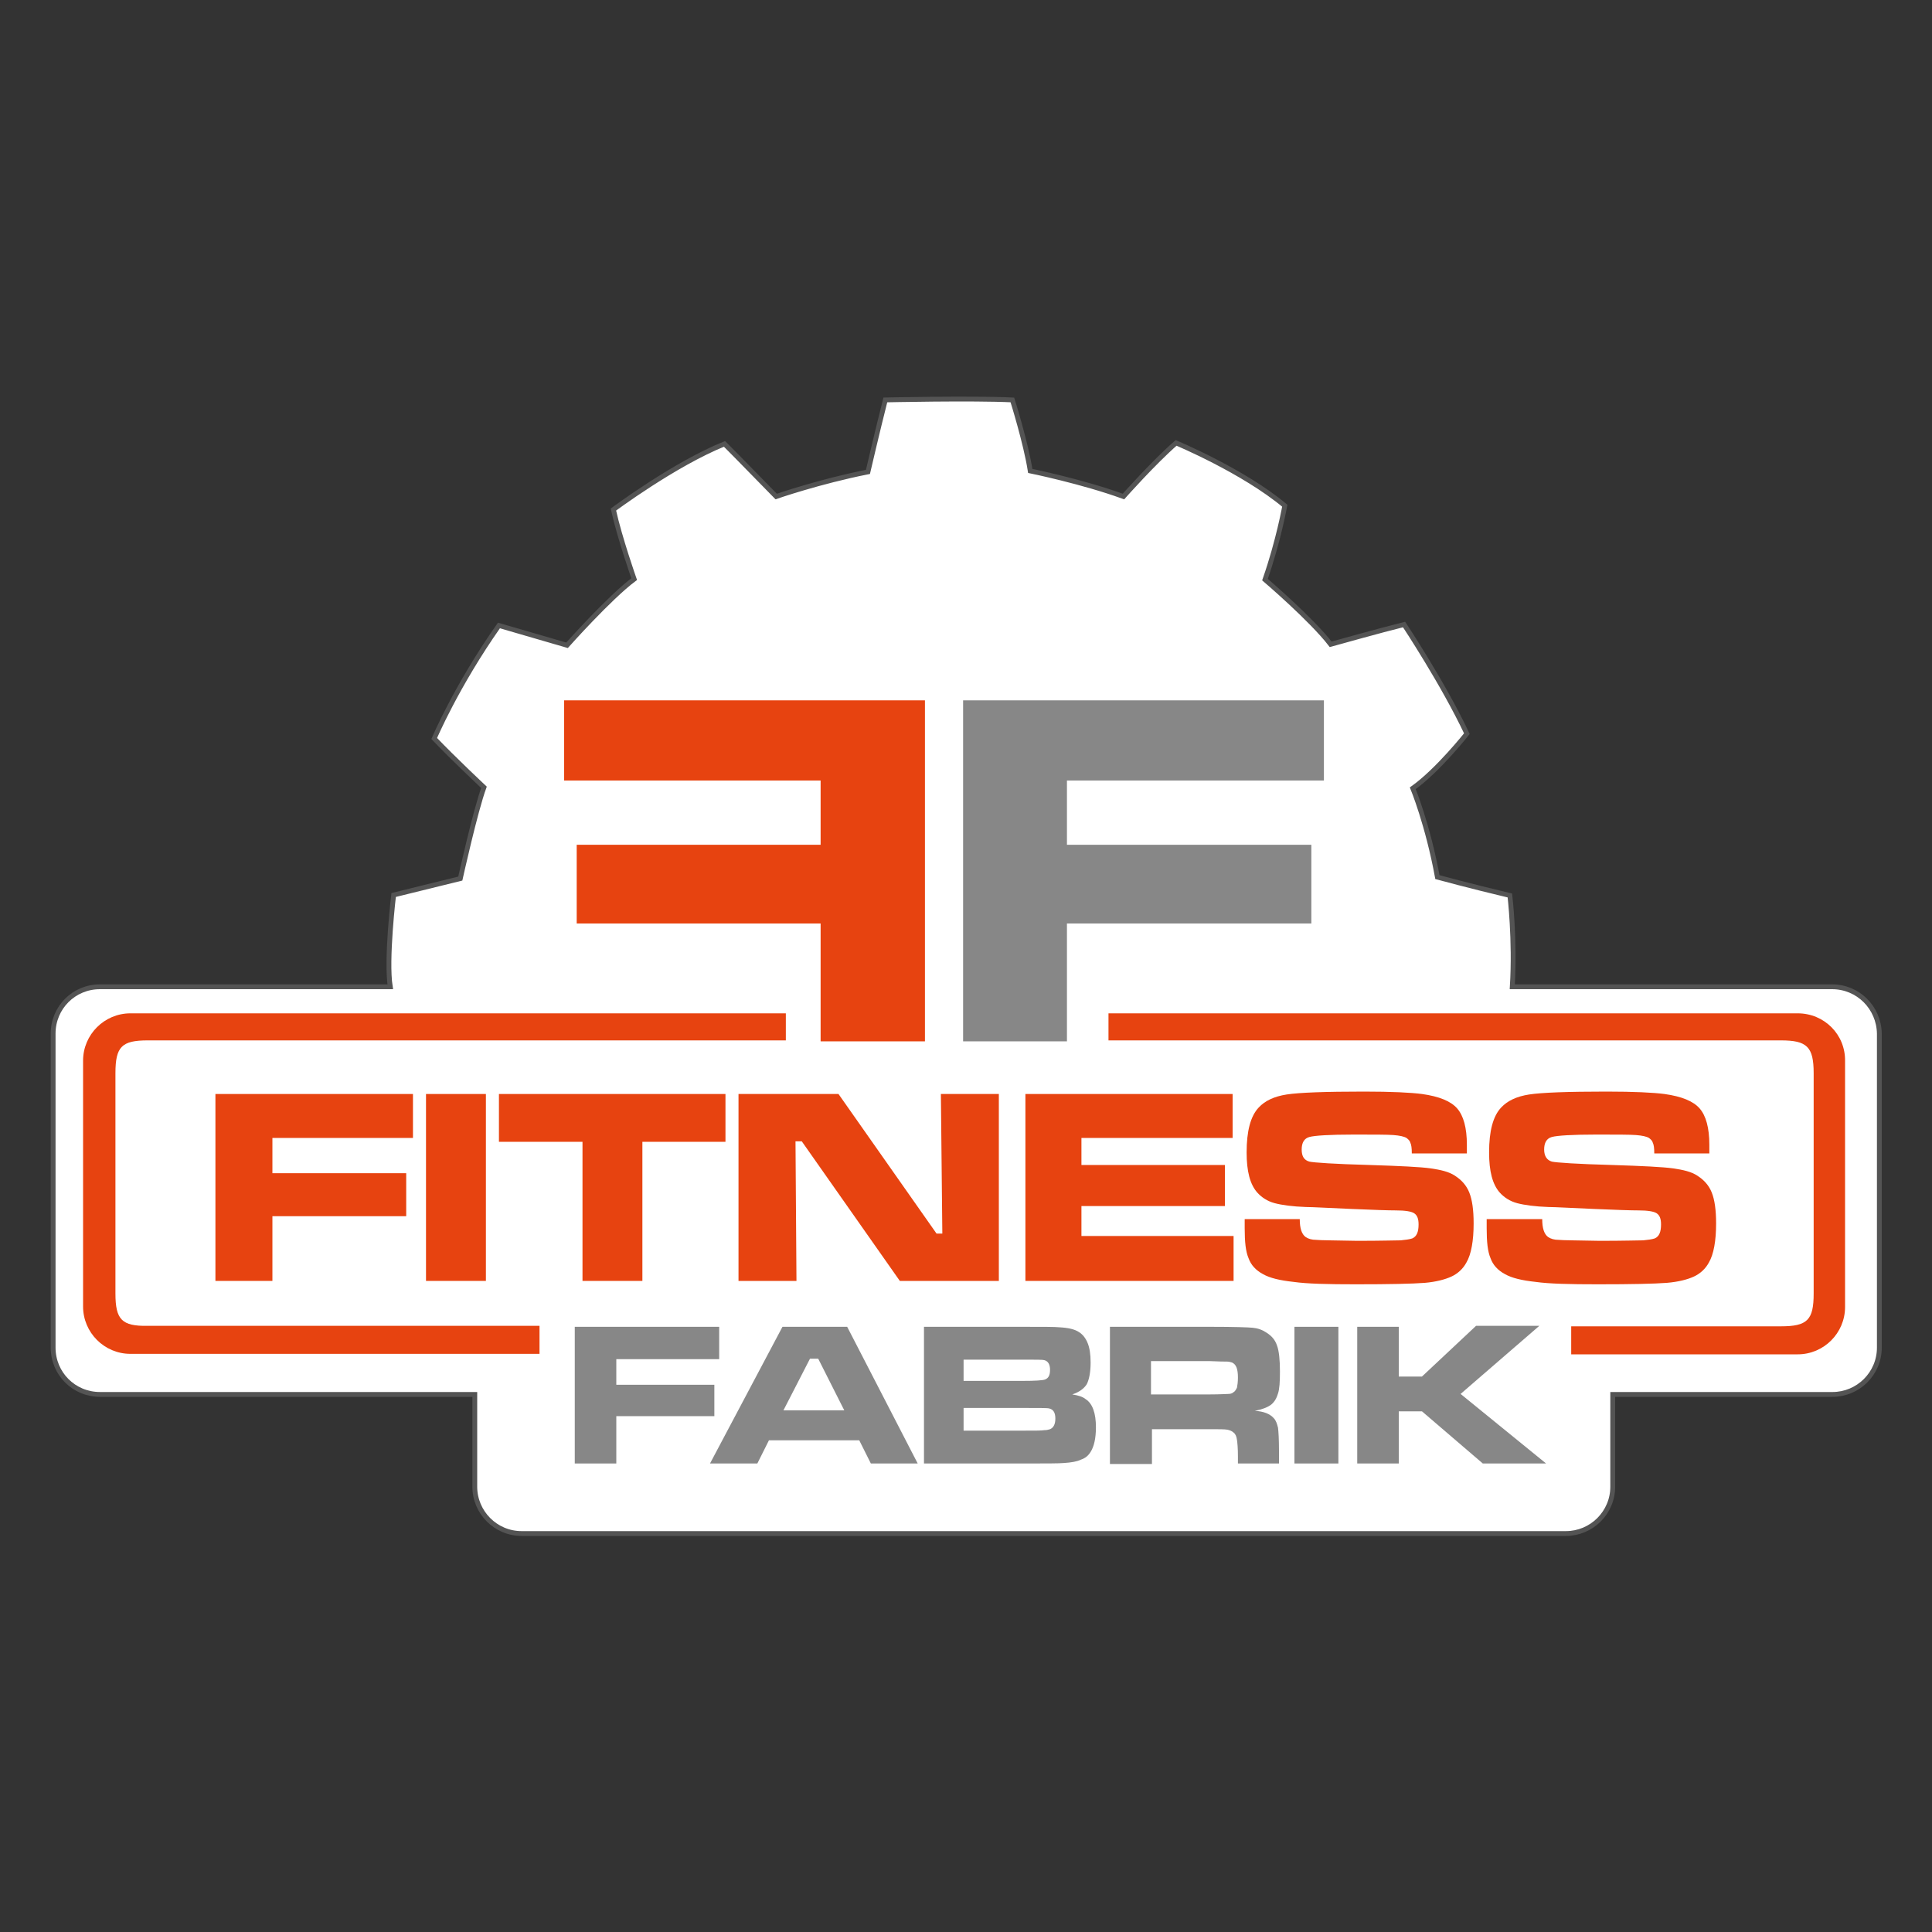 <?xml version="1.0" encoding="utf-8"?>
<!-- Generator: Adobe Illustrator 27.4.0, SVG Export Plug-In . SVG Version: 6.00 Build 0)  -->
<svg version="1.1" id="Ebene_1" xmlns="http://www.w3.org/2000/svg" xmlns:xlink="http://www.w3.org/1999/xlink" x="0px" y="0px"
	 viewBox="0 0 40 40" style="enable-background:new 0 0 40 40;" xml:space="preserve">
<rect x="0" y="0" width="40" height="40" fill="#333333" stroke="none"/>
<style type="text/css">
	.st0{fill:#FFFFFF;}
	.st1{fill:#FFFFFF;stroke:#545454;stroke-width:0.1;stroke-miterlimit:10;}
	.st2{fill:#878787;}
	.st3{fill:#E74310;}
</style>
<g>
	<path class="st0" d="M36.57,22.33c0,0.02,0,0.03,0,0.05c-0.01,0.05-0.01,0.1-0.02,0.16c-0.01,0.04-0.01,0.08-0.02,0.11
		c0,0,0,0.01,0,0.01c-0.01,0-0.01,0-0.02-0.01c-0.01-0.01-0.02-0.02-0.03-0.03c-0.03-0.02-0.05-0.05-0.08-0.07
		c-0.01-0.01-0.02-0.02-0.02-0.04c0-0.04,0-0.08,0-0.12c0-0.03,0-0.06,0-0.09c0-0.01,0-0.02,0-0.03c0-0.01,0-0.02,0.01-0.02
		c0.01,0,0.01,0,0.02,0c0.05,0.02,0.11,0.04,0.16,0.06C36.57,22.32,36.58,22.32,36.57,22.33 M36.74,22.37
		c-0.01,0.01-0.01,0.02-0.02,0.01c-0.03-0.02-0.06-0.04-0.09-0.06c-0.01,0-0.01-0.01-0.01-0.02c0-0.01,0-0.02,0.01-0.04
		c0.01,0,0.01,0,0.02,0.01c0.03,0.02,0.06,0.04,0.09,0.06c0,0,0.01,0.01,0.01,0.01C36.74,22.35,36.74,22.36,36.74,22.37 M37,22.48
		c-0.01,0.02-0.02,0.04-0.02,0.06c-0.01,0.03-0.02,0.05-0.03,0.08c0,0.01,0,0.01-0.01,0.02c-0.01-0.02-0.02-0.03-0.03-0.05
		c-0.03-0.05-0.07-0.11-0.1-0.16c-0.01-0.02-0.02-0.04-0.03-0.06c0-0.02,0-0.03,0-0.05c0-0.04-0.01-0.08-0.01-0.12
		c0-0.01,0-0.01,0-0.02c0-0.01,0-0.01,0.01-0.01c0.01,0,0.01,0,0.02,0.01c0.03,0.02,0.06,0.04,0.09,0.07
		c0.02,0.02,0.03,0.04,0.05,0.06c0.02,0.02,0.04,0.05,0.05,0.07c0.01,0.02,0.02,0.03,0.02,0.05C37.01,22.45,37,22.47,37,22.48
		 M37.19,22.45c0,0.01-0.01,0.02-0.01,0.03c0,0.03-0.02,0.04-0.05,0.03c-0.03-0.01-0.05-0.03-0.08-0.05c0,0-0.01-0.01-0.01-0.01
		c-0.02-0.01-0.02-0.02-0.02-0.04c0-0.02,0-0.03,0-0.05c0-0.04,0-0.07,0.01-0.11c0-0.02,0.01-0.04,0.01-0.06c0-0.02,0-0.03,0-0.05
		c0-0.01,0-0.02,0-0.03c0.01-0.03,0.01-0.06,0.02-0.08c0.01-0.04,0.03-0.09,0.04-0.13c0-0.01,0-0.01,0.01-0.02
		c0-0.01,0.01-0.01,0.01-0.02c0.01,0.01,0.01,0.01,0.01,0.02c0.01,0.04,0.01,0.08,0.02,0.11c0.01,0.04,0.02,0.08,0.02,0.11
		c0,0.03,0.01,0.06,0.01,0.09c0,0.05,0,0.1,0.01,0.15c0,0.02,0,0.05,0,0.07c0,0.01,0,0.02,0.01,0.03
		C37.19,22.44,37.19,22.44,37.19,22.45"/>
	<g>
		<path class="st1" d="M37.93,20.43h-6.62c0.06-0.97-0.05-1.89-0.05-1.89c-0.84-0.2-1.5-0.38-1.5-0.38
			c-0.2-1.09-0.51-1.84-0.51-1.84c0.52-0.37,1.12-1.13,1.12-1.13c-0.49-1.04-1.3-2.26-1.3-2.26c-0.45,0.11-1.52,0.41-1.52,0.41
			c-0.4-0.52-1.36-1.34-1.36-1.34c0.28-0.8,0.41-1.53,0.41-1.53c-0.86-0.72-2.25-1.3-2.25-1.3c-0.46,0.4-1.09,1.11-1.09,1.11
			c-0.85-0.31-1.93-0.53-1.93-0.53c-0.09-0.58-0.37-1.47-0.37-1.47c-0.83-0.04-2.63,0-2.63,0c-0.17,0.67-0.36,1.49-0.36,1.49
			c-1.01,0.2-1.9,0.51-1.9,0.51C15.34,9.53,15,9.19,15,9.19c-1.04,0.42-2.3,1.36-2.3,1.36c0.13,0.59,0.43,1.44,0.43,1.44
			c-0.51,0.38-1.39,1.37-1.39,1.37l-1.41-0.41c-0.88,1.25-1.34,2.34-1.34,2.34c0.4,0.42,1.03,1.01,1.03,1.01
			c-0.18,0.49-0.49,1.89-0.49,1.89l-1.38,0.34c0,0-0.16,1.34-0.07,1.9H2.07c-0.54,0-0.97,0.43-0.97,0.97v6.5
			c0,0.54,0.43,0.97,0.97,0.97h7.76v1.91c0,0.53,0.43,0.97,0.97,0.97h21.62c0.53,0,0.97-0.43,0.97-0.97v-1.91h4.55
			c0.53,0,0.97-0.43,0.97-0.97v-6.5C38.9,20.86,38.47,20.43,37.93,20.43"/>
	</g>
	<polygon class="st2" points="19.94,14.5 27.41,14.5 27.41,16.16 22.09,16.16 22.09,17.49 27.15,17.49 27.15,19.12 22.09,19.12 
		22.09,21.56 19.94,21.56 	"/>
	<polygon class="st3" points="19.15,21.56 16.99,21.56 16.99,19.12 11.94,19.12 11.94,17.49 16.99,17.49 16.99,16.16 11.68,16.16 
		11.68,14.5 19.15,14.5 	"/>
	<polygon class="st3" points="4.46,22.65 8.55,22.65 8.55,23.56 5.64,23.56 5.64,24.29 8.41,24.29 8.41,25.18 5.64,25.18 
		5.64,26.52 4.46,26.52 	"/>
	<rect x="8.82" y="22.65" class="st3" width="1.24" height="3.87"/>
	<polygon class="st3" points="10.33,22.65 15.02,22.65 15.02,23.64 13.3,23.64 13.3,26.52 12.06,26.52 12.06,23.64 10.33,23.64 	"/>
	<polygon class="st3" points="15.29,22.65 17.36,22.65 19.39,25.54 19.51,25.54 19.48,22.65 20.68,22.65 20.68,26.52 18.63,26.52 
		16.6,23.63 16.47,23.63 16.49,26.52 15.29,26.52 	"/>
	<polygon class="st3" points="21.23,22.65 25.52,22.65 25.52,23.56 22.39,23.56 22.39,24.12 25.36,24.12 25.36,24.97 22.39,24.97 
		22.39,25.59 25.54,25.59 25.54,26.52 21.23,26.52 	"/>
	<path class="st3" d="M25.77,25.24h1.14c0,0.19,0.04,0.31,0.12,0.37c0.06,0.04,0.13,0.06,0.22,0.06c0.09,0.01,0.37,0.01,0.85,0.02
		c0.5,0,0.8-0.01,0.9-0.01c0.1-0.01,0.18-0.02,0.24-0.04c0.09-0.04,0.13-0.13,0.13-0.29c0-0.12-0.03-0.19-0.09-0.23
		c-0.06-0.04-0.19-0.06-0.38-0.06c-0.15,0-0.45-0.01-0.92-0.03c-0.48-0.02-0.8-0.04-0.94-0.04c-0.28-0.01-0.5-0.04-0.65-0.08
		c-0.15-0.04-0.27-0.12-0.36-0.22c-0.15-0.17-0.22-0.44-0.22-0.83c0-0.44,0.08-0.75,0.25-0.93c0.13-0.14,0.32-0.23,0.58-0.27
		c0.26-0.04,0.8-0.06,1.6-0.06c0.57,0,0.97,0.02,1.2,0.05c0.36,0.05,0.6,0.15,0.73,0.3c0.13,0.15,0.2,0.4,0.2,0.75
		c0,0.03,0,0.09,0,0.18h-1.14c0-0.11-0.01-0.18-0.03-0.22c-0.01-0.04-0.04-0.07-0.08-0.1c-0.05-0.03-0.14-0.05-0.27-0.06
		c-0.13-0.01-0.4-0.01-0.82-0.01c-0.5,0-0.81,0.02-0.92,0.05c-0.11,0.03-0.16,0.12-0.16,0.26c0,0.14,0.05,0.22,0.16,0.25
		c0.09,0.02,0.51,0.05,1.25,0.07c0.63,0.02,1.05,0.04,1.26,0.07c0.21,0.03,0.38,0.07,0.5,0.15c0.14,0.09,0.24,0.2,0.3,0.35
		c0.06,0.15,0.09,0.36,0.09,0.64c0,0.36-0.05,0.64-0.15,0.81c-0.07,0.13-0.18,0.23-0.31,0.29c-0.13,0.06-0.32,0.11-0.55,0.13
		c-0.26,0.02-0.73,0.03-1.43,0.03c-0.58,0-1.01-0.01-1.29-0.05c-0.28-0.03-0.49-0.08-0.63-0.16c-0.15-0.08-0.25-0.19-0.3-0.33
		c-0.06-0.14-0.08-0.34-0.08-0.62V25.24z"/>
	<path class="st3" d="M30.79,25.24h1.14c0,0.19,0.04,0.31,0.12,0.37c0.06,0.04,0.13,0.06,0.22,0.06c0.09,0.01,0.37,0.01,0.85,0.02
		c0.5,0,0.8-0.01,0.9-0.01c0.1-0.01,0.18-0.02,0.24-0.04c0.09-0.04,0.13-0.13,0.13-0.29c0-0.12-0.03-0.19-0.09-0.23
		c-0.06-0.04-0.19-0.06-0.38-0.06c-0.15,0-0.45-0.01-0.92-0.03c-0.48-0.02-0.8-0.04-0.94-0.04c-0.28-0.01-0.5-0.04-0.65-0.08
		c-0.15-0.04-0.27-0.12-0.36-0.22c-0.15-0.17-0.22-0.44-0.22-0.83c0-0.44,0.08-0.75,0.25-0.93c0.13-0.14,0.32-0.23,0.58-0.27
		c0.26-0.04,0.8-0.06,1.6-0.06c0.57,0,0.97,0.02,1.2,0.05c0.36,0.05,0.6,0.15,0.73,0.3c0.13,0.15,0.2,0.4,0.2,0.75
		c0,0.03,0,0.09,0,0.18h-1.14c0-0.11-0.01-0.18-0.03-0.22c-0.01-0.04-0.04-0.07-0.08-0.1c-0.05-0.03-0.14-0.05-0.27-0.06
		c-0.13-0.01-0.4-0.01-0.82-0.01c-0.5,0-0.81,0.02-0.92,0.05c-0.11,0.03-0.16,0.12-0.16,0.26c0,0.14,0.06,0.22,0.16,0.25
		c0.09,0.02,0.51,0.05,1.25,0.07c0.63,0.02,1.04,0.04,1.26,0.07c0.21,0.03,0.38,0.07,0.5,0.15c0.14,0.09,0.24,0.2,0.3,0.35
		c0.06,0.15,0.09,0.36,0.09,0.64c0,0.36-0.05,0.64-0.15,0.81c-0.07,0.13-0.18,0.23-0.31,0.29c-0.13,0.06-0.32,0.11-0.56,0.13
		c-0.26,0.02-0.73,0.03-1.43,0.03c-0.58,0-1.01-0.01-1.29-0.05c-0.28-0.03-0.49-0.08-0.63-0.16c-0.15-0.08-0.25-0.19-0.3-0.33
		c-0.06-0.14-0.08-0.34-0.08-0.62V25.24z"/>
	<polygon class="st2" points="11.9,27.47 14.89,27.47 14.89,28.14 12.76,28.14 12.76,28.67 14.79,28.67 14.79,29.32 12.76,29.32 
		12.76,30.3 11.9,30.3 	"/>
	<path class="st2" d="M18.03,30.3l-0.24-0.48h-1.87l-0.24,0.48h-0.98l1.5-2.83h1.34L19,30.3H18.03z M17.48,29.2l-0.54-1.07h-0.17
		l-0.55,1.07H17.48z"/>
	<path class="st2" d="M19.13,30.3v-2.83h2.03c0.43,0,0.69,0,0.77,0.01c0.19,0.01,0.32,0.04,0.41,0.1c0.08,0.05,0.14,0.13,0.18,0.23
		c0.04,0.1,0.06,0.23,0.06,0.4c0,0.2-0.03,0.35-0.08,0.45c-0.06,0.09-0.15,0.16-0.3,0.21c0.13,0.02,0.22,0.05,0.28,0.1
		c0.14,0.09,0.21,0.29,0.21,0.58c0,0.23-0.04,0.4-0.11,0.51c-0.05,0.08-0.11,0.13-0.2,0.16c-0.08,0.04-0.2,0.06-0.35,0.07
		c-0.1,0.01-0.39,0.01-0.86,0.01H19.13z M19.95,28.59h1.21c0.27,0,0.43-0.01,0.48-0.03c0.07-0.03,0.1-0.09,0.1-0.2
		c0-0.11-0.04-0.18-0.12-0.2c-0.03-0.01-0.18-0.01-0.46-0.01h-1.21V28.59z M19.95,29.62h1.22c0.25,0,0.4,0,0.45-0.01
		c0.05,0,0.09-0.01,0.12-0.02c0.07-0.03,0.11-0.1,0.11-0.22c0-0.12-0.04-0.19-0.13-0.21c-0.03-0.01-0.21-0.01-0.55-0.01h-1.22V29.62
		z"/>
	<path class="st2" d="M22.98,30.3v-2.83h2.08c0.49,0,0.78,0.01,0.88,0.02c0.1,0.01,0.19,0.04,0.28,0.1
		c0.11,0.07,0.18,0.15,0.22,0.27c0.04,0.11,0.06,0.29,0.06,0.54c0,0.21-0.01,0.36-0.04,0.45c-0.03,0.1-0.07,0.17-0.14,0.23
		c-0.08,0.06-0.19,0.1-0.34,0.13c0.18,0.01,0.31,0.06,0.39,0.15c0.05,0.05,0.07,0.12,0.09,0.2c0.01,0.08,0.02,0.24,0.02,0.48v0.26
		h-0.85v-0.15c0-0.16-0.01-0.27-0.02-0.34c-0.01-0.07-0.03-0.12-0.07-0.15c-0.03-0.03-0.08-0.05-0.13-0.06
		c-0.06-0.01-0.17-0.01-0.35-0.01h-1.21v0.72H22.98z M23.84,28.87h1.21c0.21,0,0.34-0.01,0.38-0.01c0.04,0,0.08-0.01,0.1-0.03
		c0.04-0.02,0.06-0.06,0.08-0.1c0.01-0.05,0.02-0.12,0.02-0.21c0-0.09-0.01-0.16-0.03-0.21c-0.02-0.05-0.05-0.08-0.09-0.1
		c-0.03-0.01-0.07-0.02-0.11-0.02c-0.04,0-0.16,0-0.36-0.01h-1.21V28.87z"/>
	<rect x="26.8" y="27.47" class="st2" width="0.91" height="2.83"/>
	<polygon class="st2" points="28.1,27.47 28.96,27.47 28.96,28.5 29.44,28.5 30.56,27.45 31.87,27.45 30.24,28.86 32.01,30.3 
		30.7,30.3 29.44,29.22 28.96,29.22 28.96,30.3 28.1,30.3 	"/>
	<path class="st3" d="M37.22,20.98H22.95v0.56h13.92c0.54,0,0.68,0.13,0.68,0.68v4.56c0,0.55-0.13,0.68-0.68,0.68h-4.34v0.58h4.69
		c0.54,0,0.98-0.44,0.98-0.98v-5.09C38.21,21.42,37.77,20.98,37.22,20.98"/>
	<path class="st3" d="M2.39,26.78v-4.56c0-0.55,0.13-0.68,0.67-0.68h13.21v-0.56H2.7c-0.54,0-0.98,0.44-0.98,0.98v5.09
		c0,0.54,0.44,0.98,0.98,0.98h8.47v-0.58H3.06C2.52,27.46,2.39,27.32,2.39,26.78"/>
</g>
</svg>
